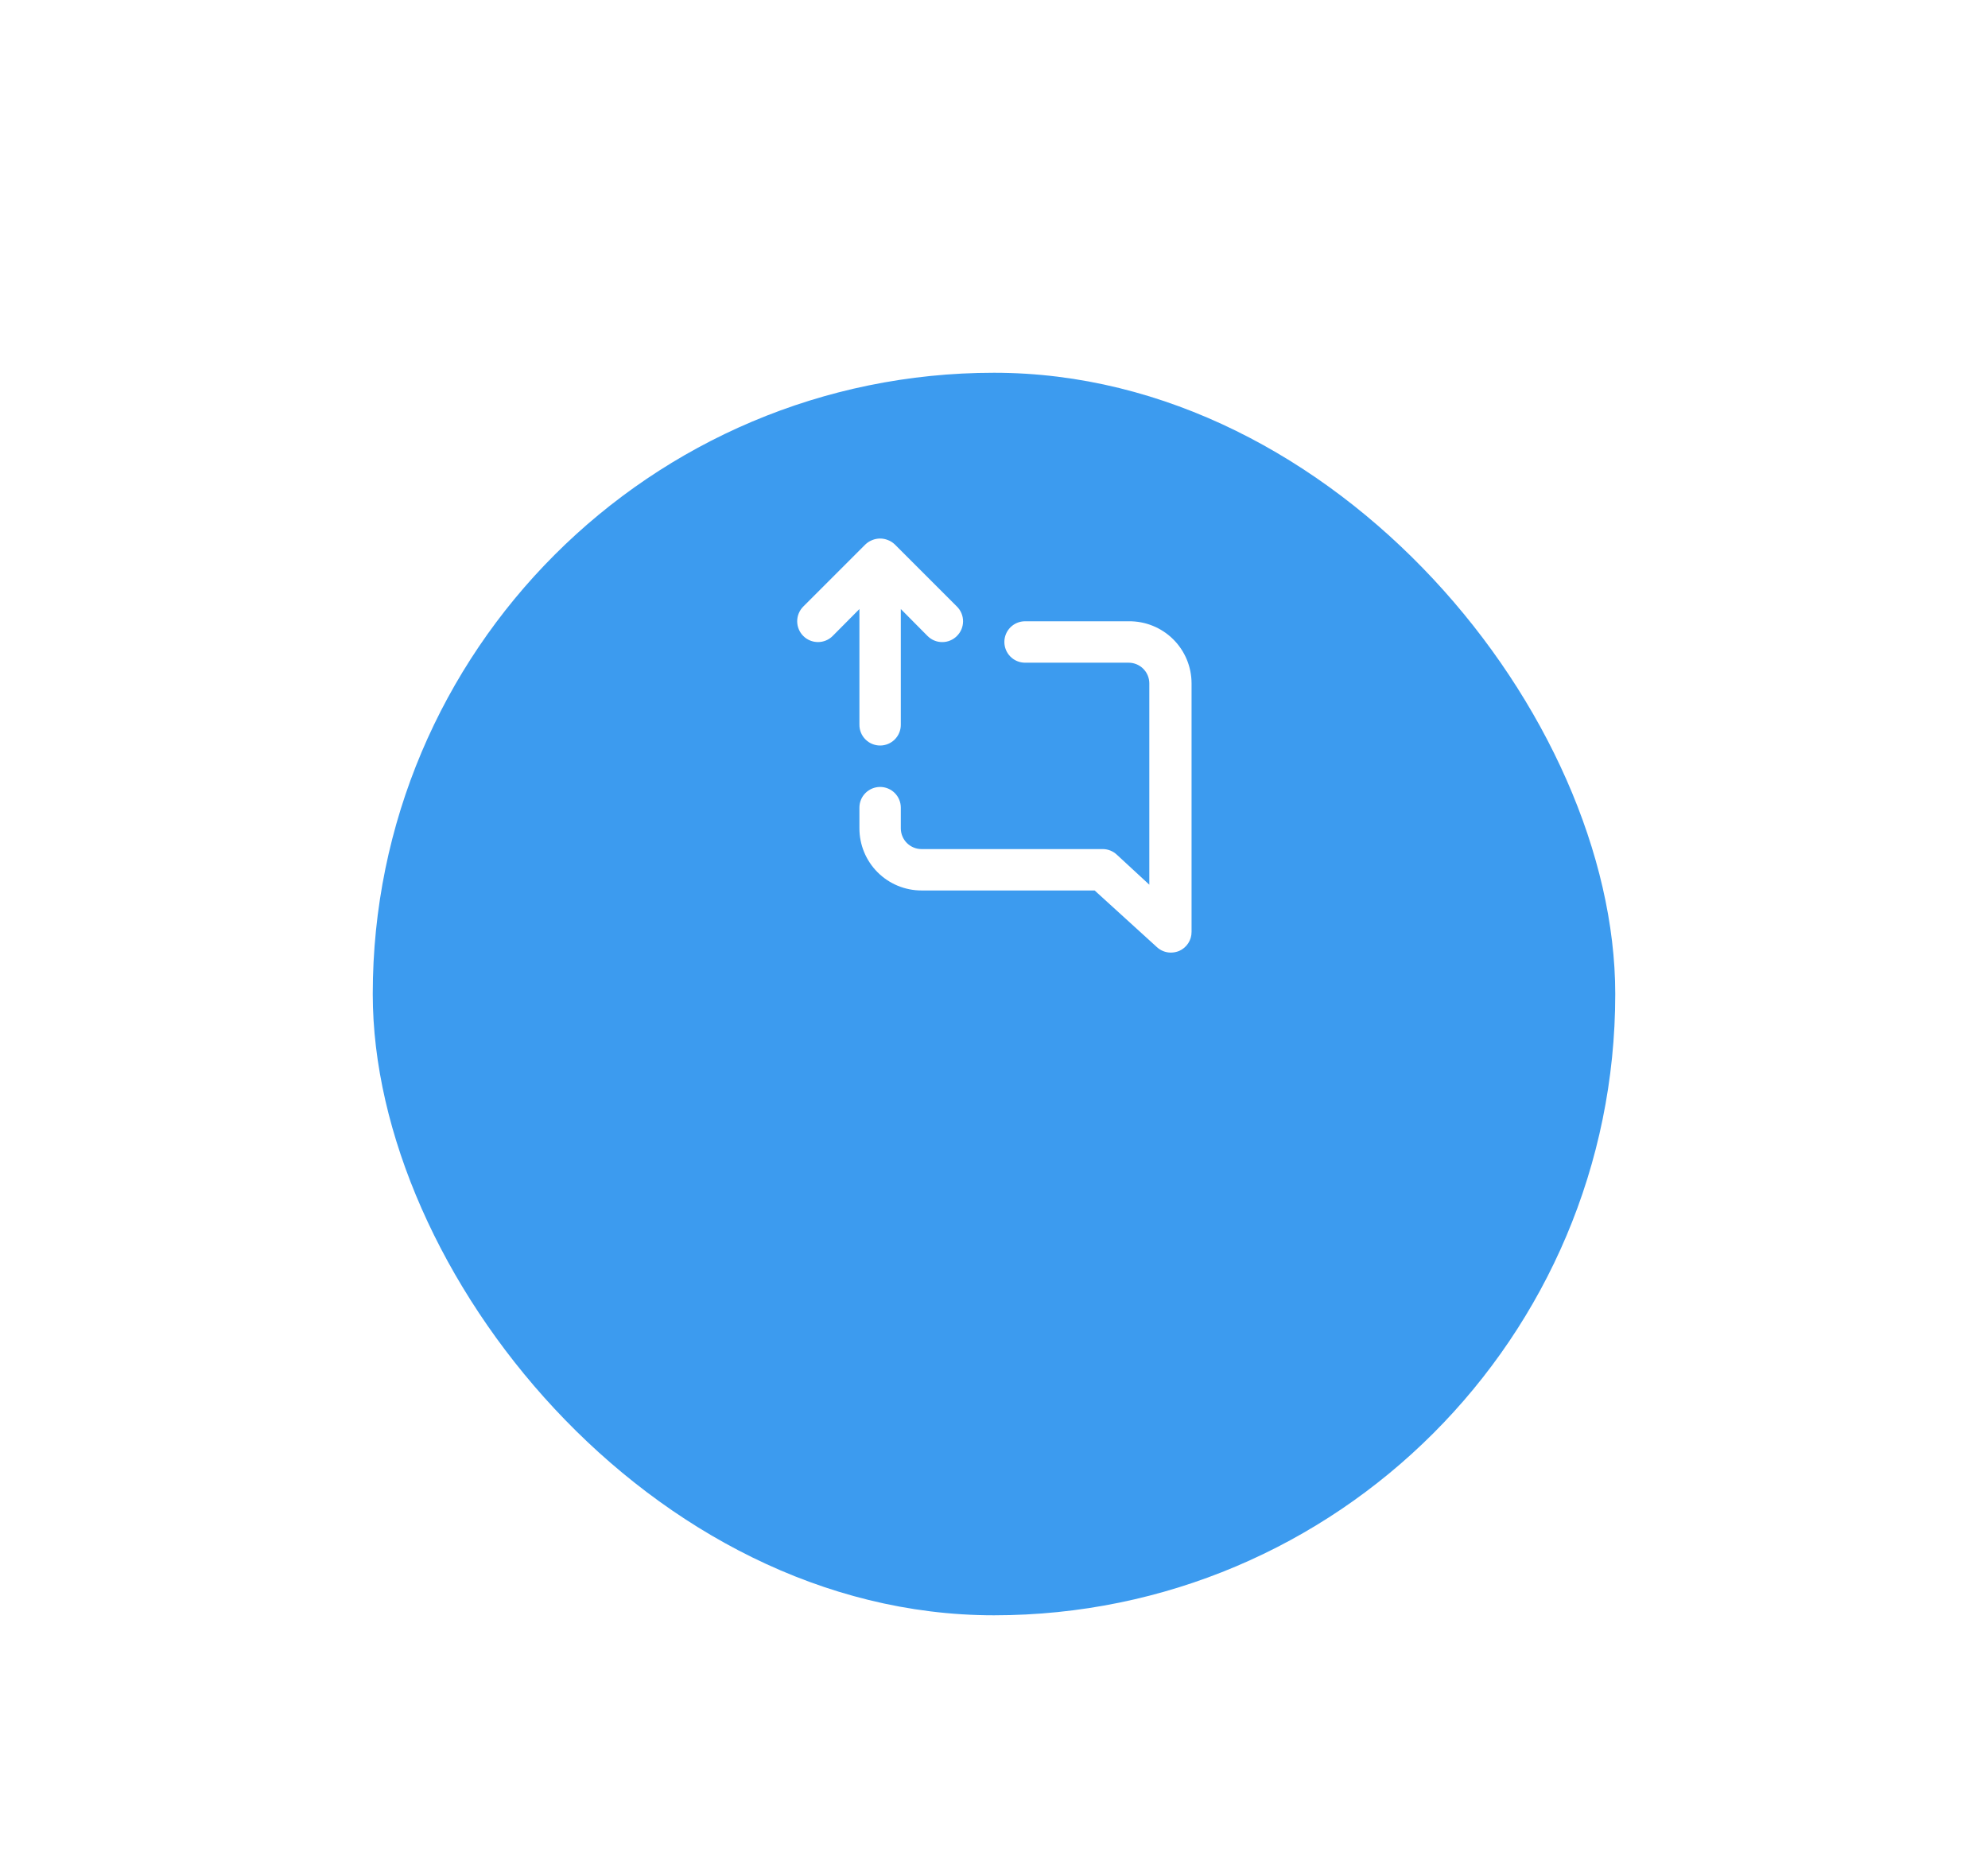 <svg width="80" height="75" viewBox="0 0 80 75" fill="none" xmlns="http://www.w3.org/2000/svg">
<g filter="url(#filter0_d_66_3338)">
<rect x="15" y="5" width="50" height="50" rx="25" fill="#3C9BEF"/>
</g>
<path d="M34.584 29.167C34.584 29.388 34.671 29.6 34.828 29.756C34.984 29.912 35.196 30 35.417 30C35.638 30 35.85 29.912 36.006 29.756C36.162 29.6 36.25 29.388 36.25 29.167V24.508L37.325 25.592C37.403 25.67 37.495 25.732 37.596 25.774C37.698 25.817 37.807 25.838 37.917 25.838C38.027 25.838 38.136 25.817 38.237 25.774C38.339 25.732 38.431 25.67 38.508 25.592C38.587 25.514 38.649 25.422 38.691 25.321C38.733 25.219 38.755 25.11 38.755 25C38.755 24.89 38.733 24.781 38.691 24.68C38.649 24.578 38.587 24.486 38.508 24.408L36.008 21.908C35.929 21.832 35.836 21.773 35.733 21.733C35.531 21.65 35.303 21.65 35.1 21.733C34.998 21.773 34.904 21.832 34.825 21.908L32.325 24.408C32.168 24.565 32.08 24.778 32.08 25C32.08 25.222 32.168 25.435 32.325 25.592C32.482 25.749 32.695 25.837 32.917 25.837C33.139 25.837 33.352 25.749 33.508 25.592L34.584 24.508V29.167ZM45.417 25H41.25C41.029 25 40.817 25.088 40.661 25.244C40.505 25.4 40.417 25.612 40.417 25.833C40.417 26.054 40.505 26.266 40.661 26.423C40.817 26.579 41.029 26.667 41.25 26.667H45.417C45.638 26.667 45.85 26.755 46.006 26.911C46.162 27.067 46.25 27.279 46.25 27.5V35.6L44.942 34.392C44.788 34.248 44.586 34.167 44.375 34.167H37.084C36.862 34.167 36.651 34.079 36.494 33.923C36.338 33.766 36.25 33.554 36.25 33.333V32.5C36.25 32.279 36.162 32.067 36.006 31.911C35.85 31.755 35.638 31.667 35.417 31.667C35.196 31.667 34.984 31.755 34.828 31.911C34.671 32.067 34.584 32.279 34.584 32.5V33.333C34.584 33.996 34.847 34.632 35.316 35.101C35.785 35.57 36.42 35.833 37.084 35.833H44.05L46.55 38.108C46.704 38.252 46.906 38.333 47.117 38.333C47.231 38.332 47.344 38.31 47.45 38.267C47.599 38.202 47.726 38.094 47.815 37.958C47.904 37.822 47.951 37.663 47.95 37.5V27.5C47.95 27.169 47.884 26.841 47.757 26.536C47.629 26.23 47.442 25.953 47.206 25.72C46.971 25.488 46.691 25.304 46.384 25.181C46.077 25.057 45.748 24.996 45.417 25Z" fill="white"/>
<defs>
<filter id="filter0_d_66_3338" x="0" y="0" width="80" height="80" filterUnits="userSpaceOnUse" color-interpolation-filters="sRGB">
<feFlood flood-opacity="0" result="BackgroundImageFix"/>
<feColorMatrix in="SourceAlpha" type="matrix" values="0 0 0 0 0 0 0 0 0 0 0 0 0 0 0 0 0 0 127 0" result="hardAlpha"/>
<feOffset dy="10"/>
<feGaussianBlur stdDeviation="7.5"/>
<feColorMatrix type="matrix" values="0 0 0 0 0.102 0 0 0 0 0.812 0 0 0 0 0.953 0 0 0 0.2 0"/>
<feBlend mode="normal" in2="BackgroundImageFix" result="effect1_dropShadow_66_3338"/>
<feBlend mode="normal" in="SourceGraphic" in2="effect1_dropShadow_66_3338" result="shape"/>
</filter>
</defs>
</svg>

